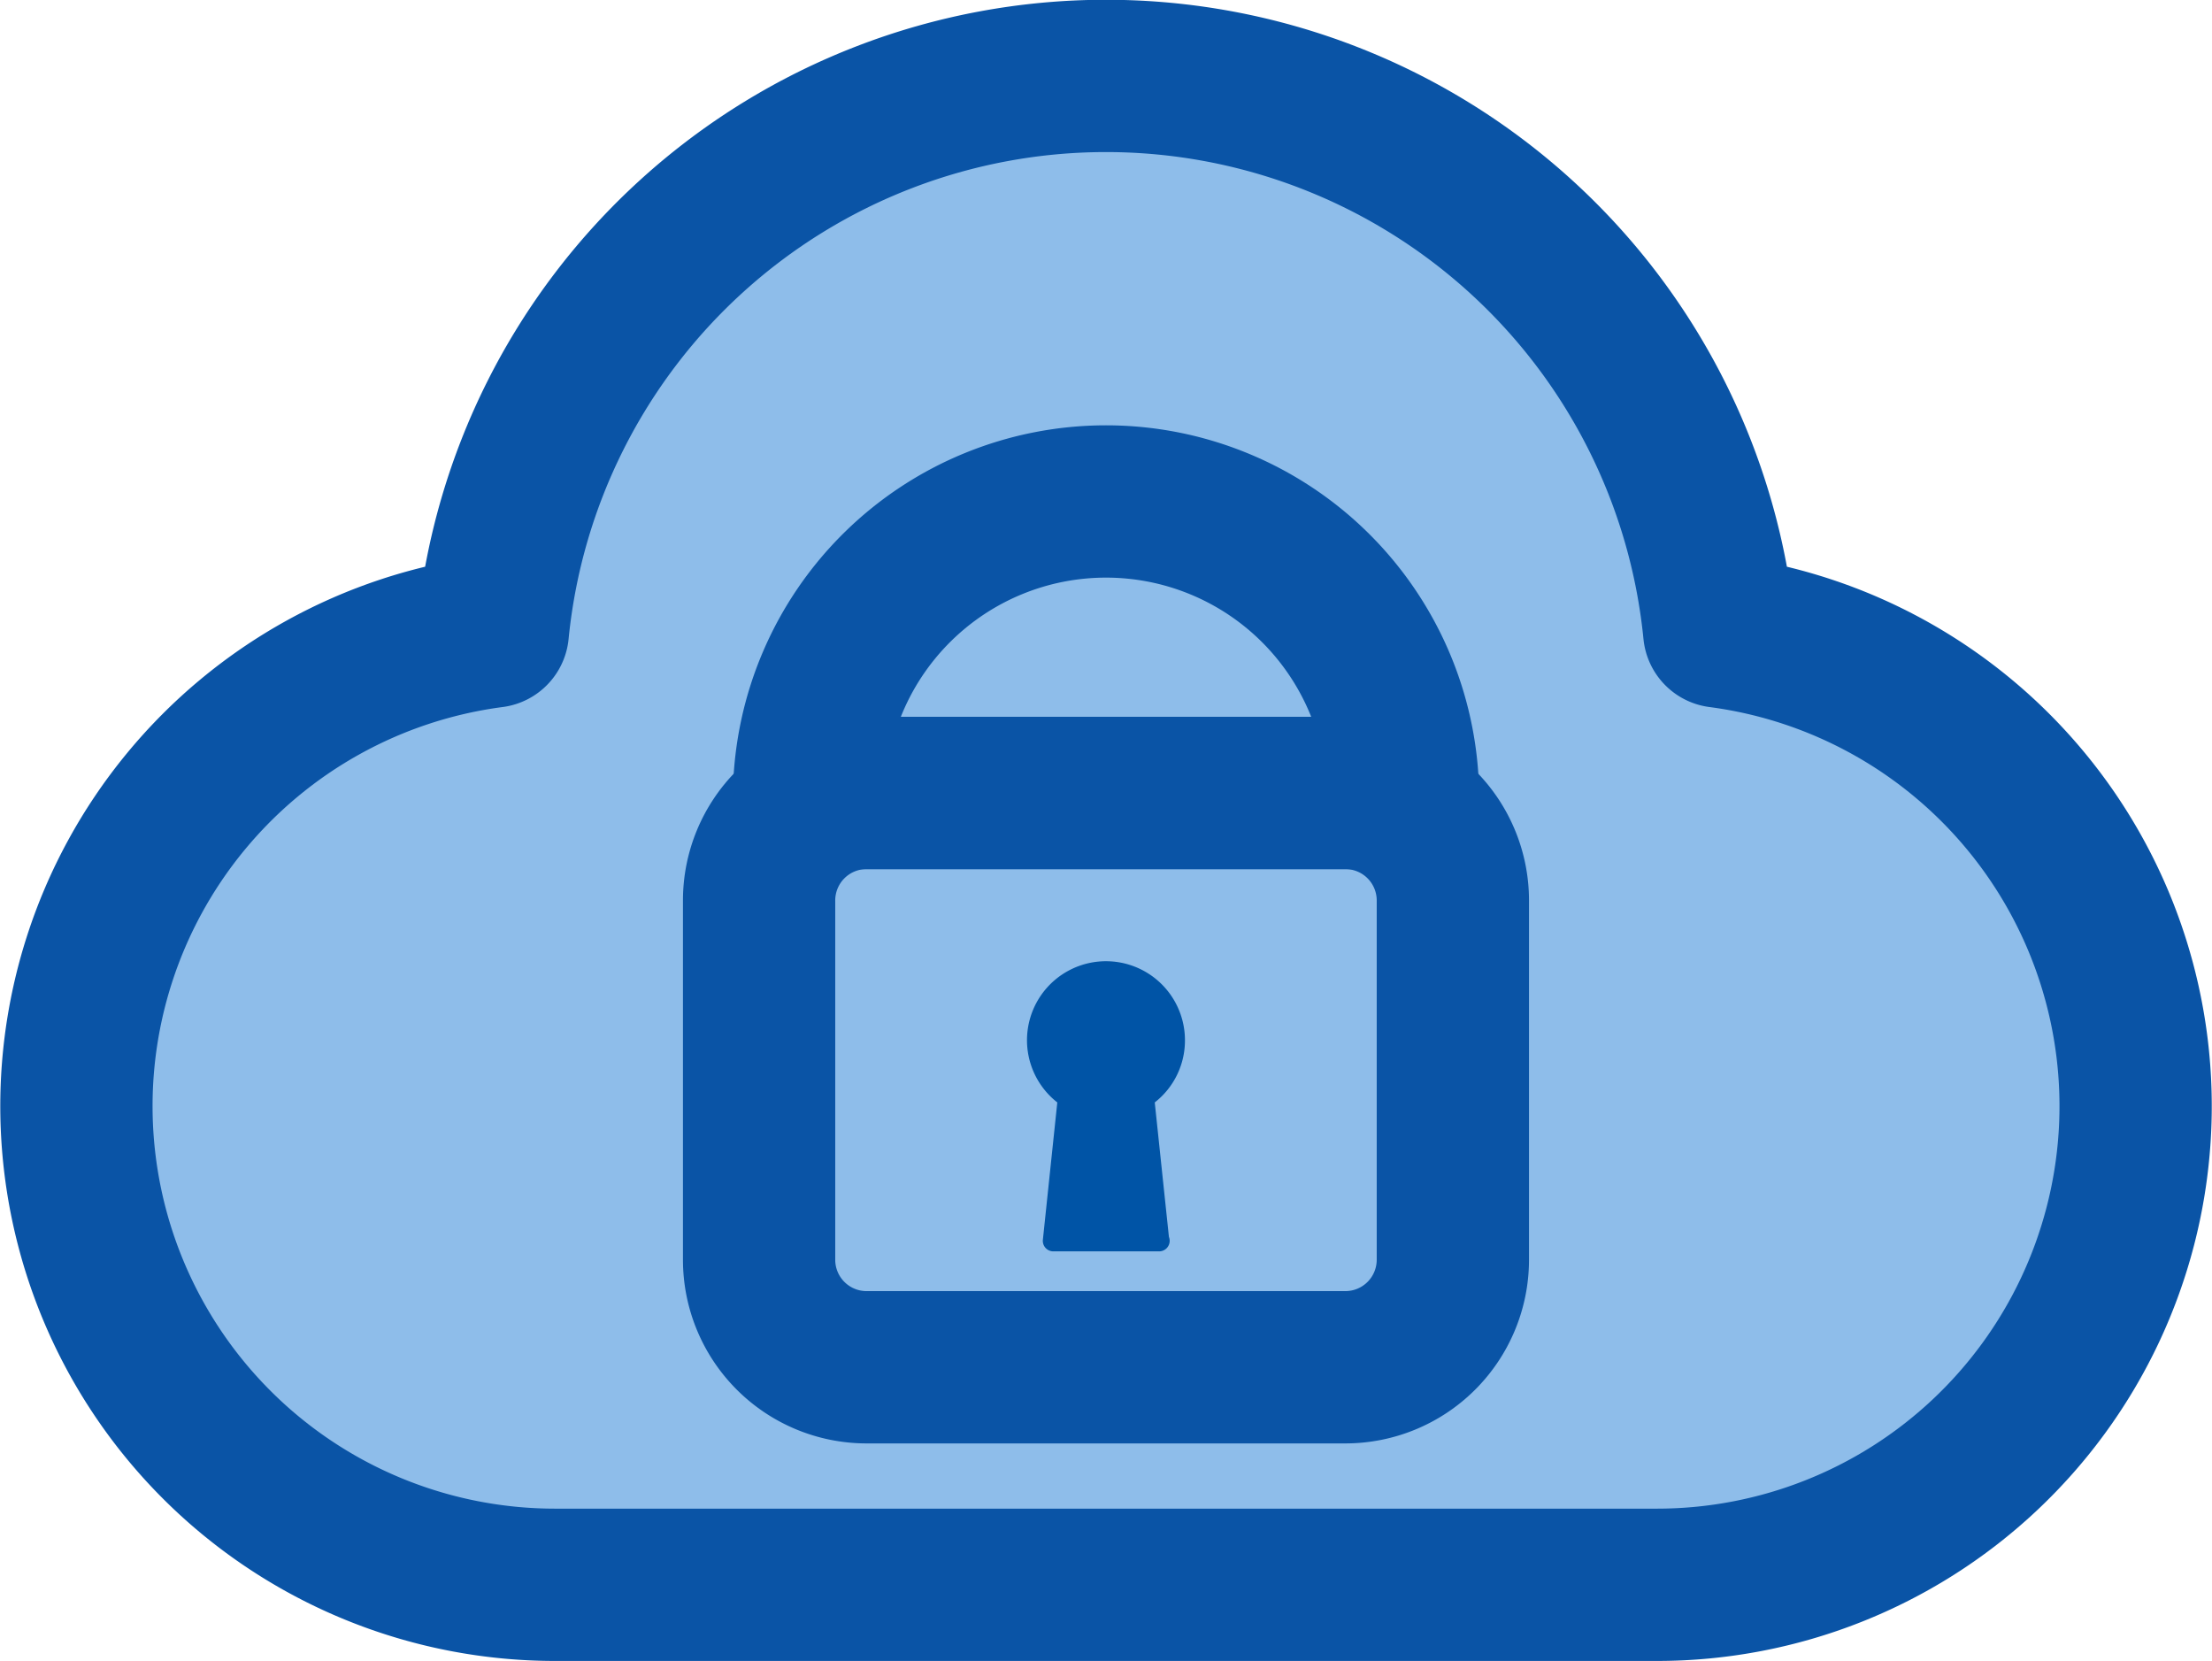 <svg xmlns="http://www.w3.org/2000/svg" width="43.579" height="32.718" viewBox="0 0 43.579 32.718">
  <g id="strong" transform="translate(0.058 -8.121)">
    <path id="Path_1041" data-name="Path 1041" d="M33.813,20.561a12.14,12.14,0,0,0-24.162,0,9.429,9.429,0,0,0,1.22,18.778H32.593a9.429,9.429,0,0,0,1.22-18.778Z" fill="#8ebdea" stroke="#0a54a6" stroke-linecap="round" stroke-linejoin="round" stroke-miterlimit="10" stroke-width="3"/>
    <g id="Group_861" data-name="Group 861" transform="translate(14.897 17.891)">
      <path id="Path_1042" data-name="Path 1042" d="M33.258,42.2H23.825a2.118,2.118,0,0,1-2.118-2.118V33.005a2.118,2.118,0,0,1,2.118-2.118h9.432a2.118,2.118,0,0,1,2.118,2.118v7.08A2.118,2.118,0,0,1,33.258,42.2Z" transform="translate(-21.707 -25.037)" fill="#8ebdea" stroke="#0a54a6" stroke-linecap="round" stroke-linejoin="round" stroke-miterlimit="10" stroke-width="3"/>
      <g id="Group_860" data-name="Group 860" transform="translate(5.278 9.174)">
        <g id="Group_859" data-name="Group 859">
          <g id="Group_858" data-name="Group 858">
            <g id="Group_857" data-name="Group 857">
              <g id="Group_856" data-name="Group 856">
                <g id="Group_855" data-name="Group 855">
                  <path id="Path_1043" data-name="Path 1043" d="M32.768,37.449a1.556,1.556,0,1,0-2.515,1.216l-.284,2.705a.207.207,0,0,0,.206.229h2.084a.208.208,0,0,0,.208-.208.217.217,0,0,0-.015-.078l-.279-2.648A1.547,1.547,0,0,0,32.768,37.449Z" transform="translate(-29.656 -35.893)" fill="#0054a6"/>
                </g>
              </g>
            </g>
          </g>
        </g>
      </g>
      <path id="Path_1044" data-name="Path 1044" d="M34.89,27.927a5.851,5.851,0,0,0-11.7,0Z" transform="translate(-22.205 -22.076)" fill="none" stroke="#0a54a6" stroke-linecap="round" stroke-linejoin="round" stroke-miterlimit="10" stroke-width="3"/>
    </g>
  </g>
</svg>
